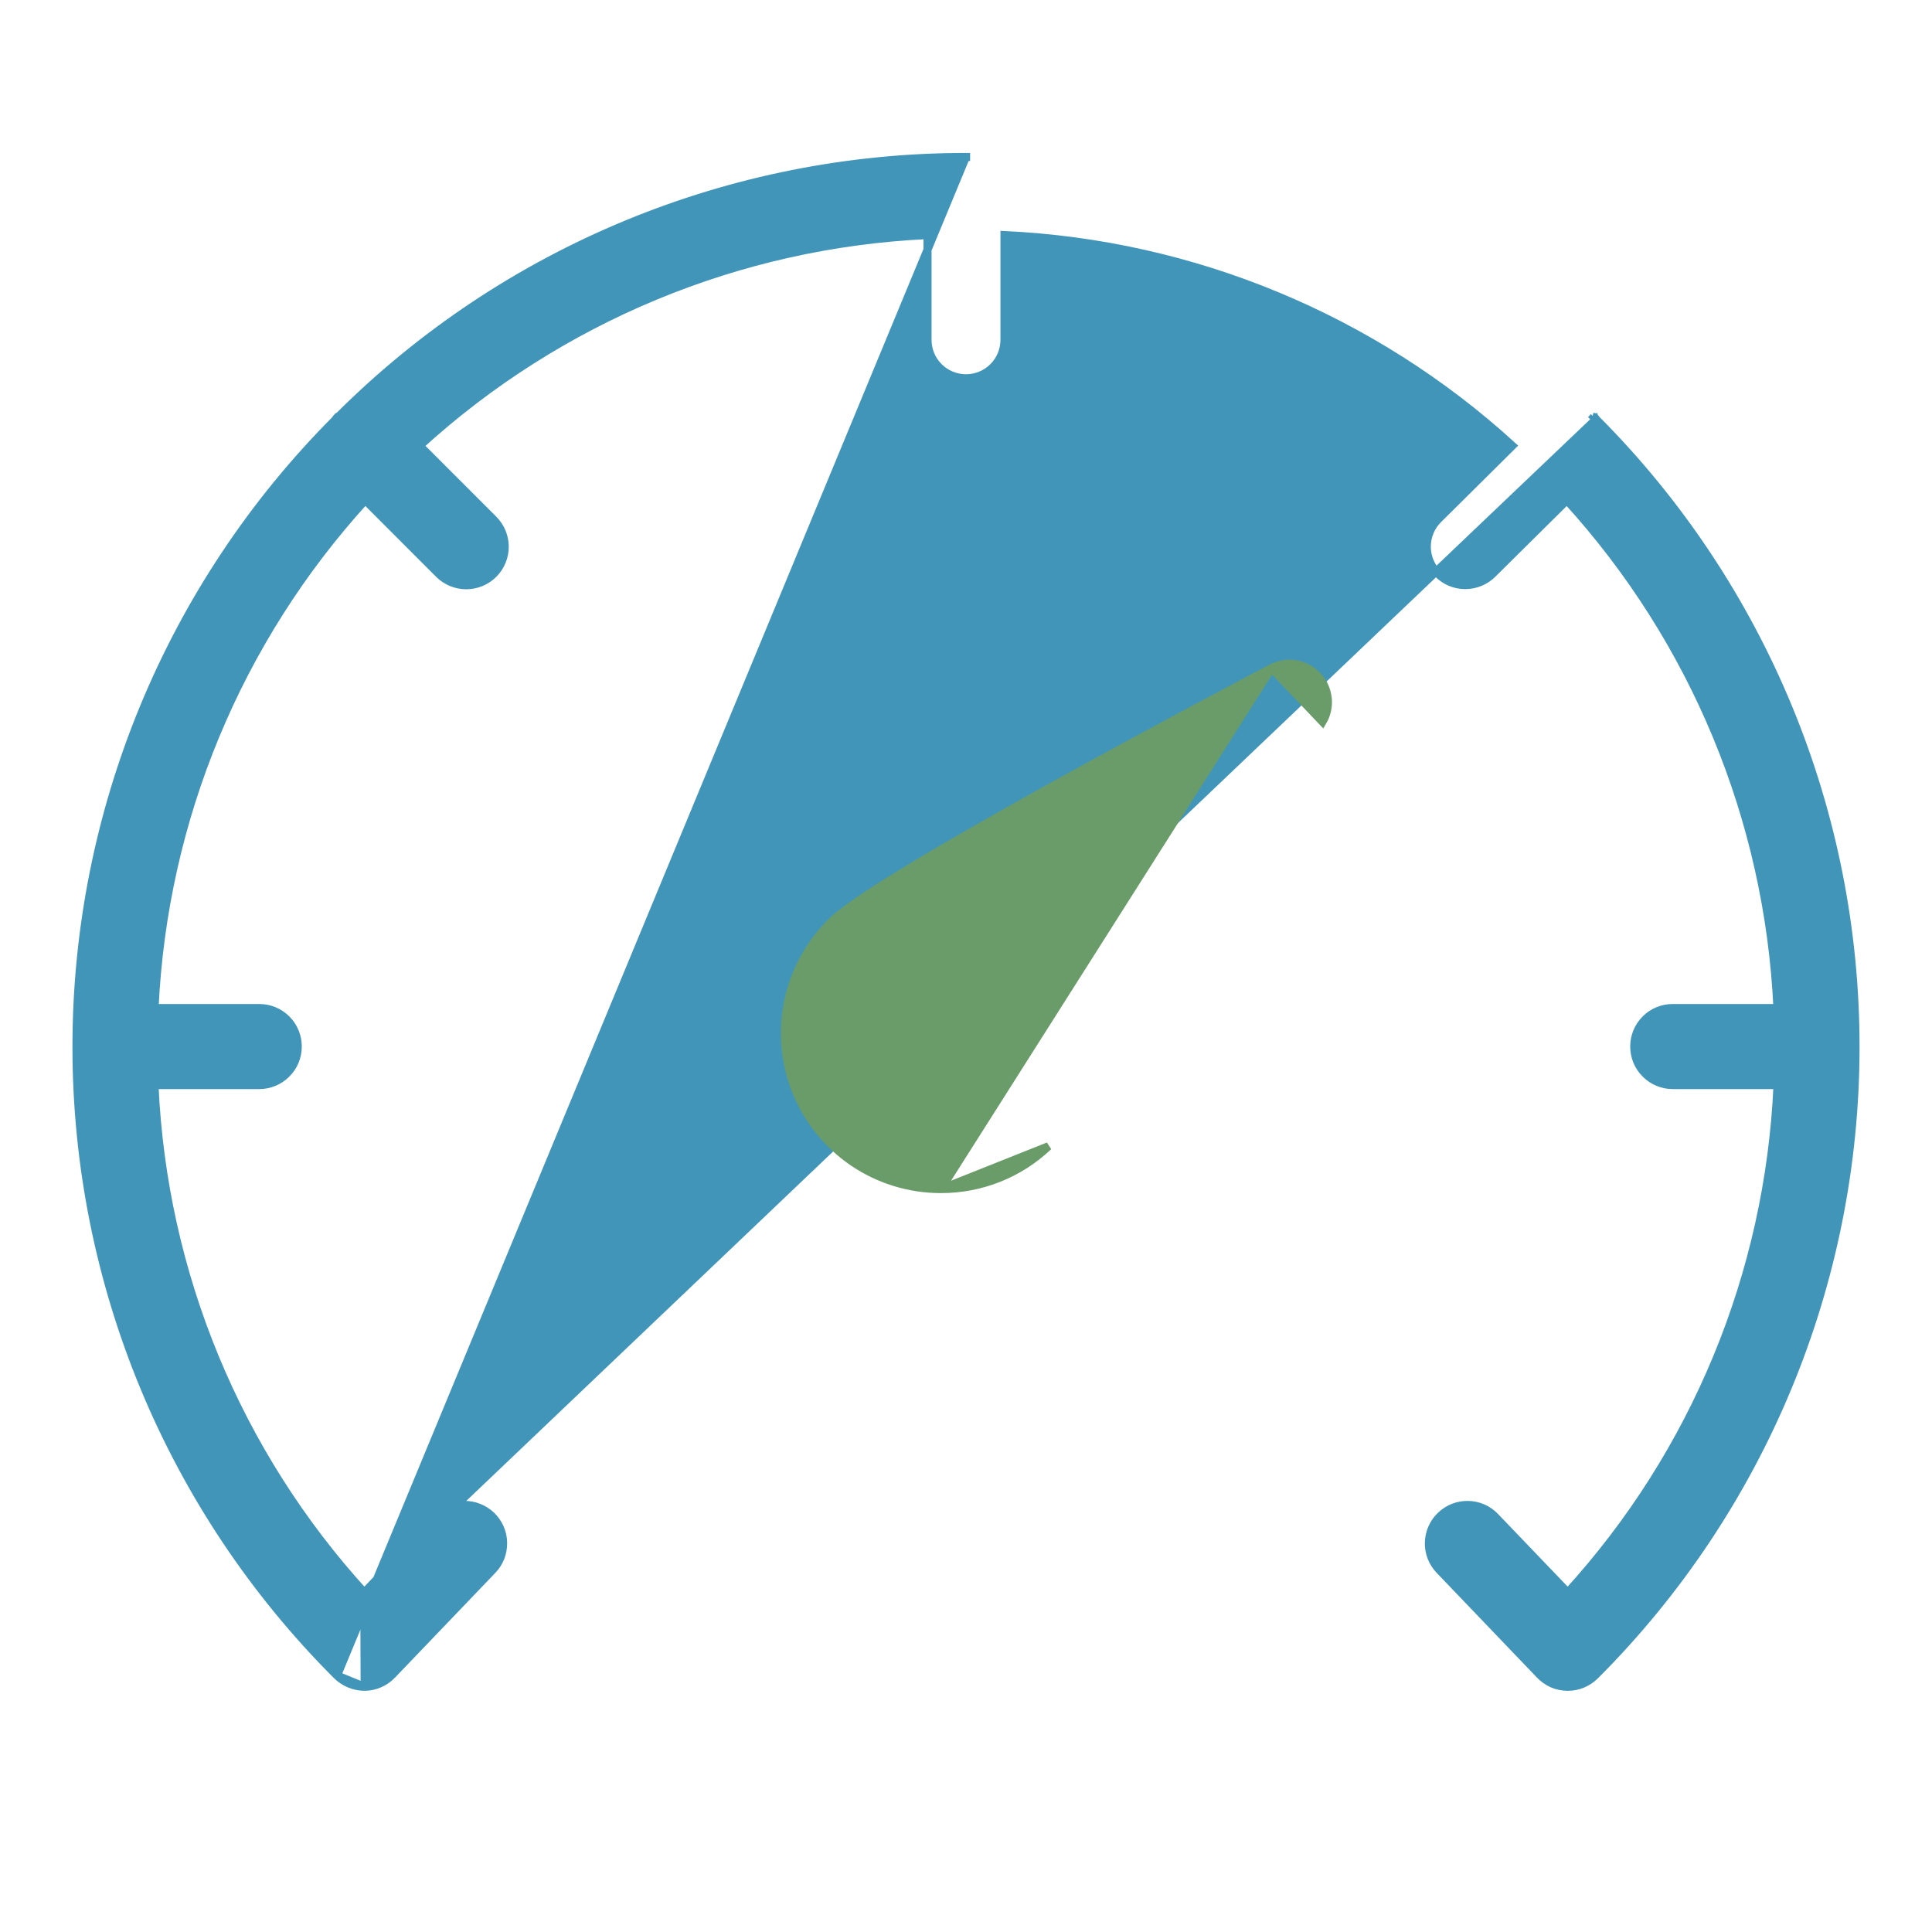 <svg width="24" height="24" viewBox="0 0 24 24" fill="none" xmlns="http://www.w3.org/2000/svg">
<path d="M19.816 5.192L19.816 5.192C19.824 5.2 19.829 5.208 19.83 5.211L19.83 5.212L19.816 5.192ZM19.816 5.192C19.808 5.183 19.799 5.179 19.796 5.177M19.816 5.192L19.796 5.177M11.999 1.95L11.999 1.95L12.001 1.95L12.001 1.95L12.001 2L11.999 1.95ZM11.999 1.95C9.08 1.949 6.28 3.106 4.214 5.167C4.214 5.167 4.212 5.168 4.21 5.169L4.21 5.17C4.205 5.172 4.195 5.177 4.186 5.187C4.177 5.196 4.172 5.205 4.169 5.21L4.169 5.21C4.168 5.213 4.167 5.214 4.167 5.214C2.104 7.286 0.947 10.092 0.95 13.016C0.953 15.942 2.117 18.746 4.187 20.814L4.187 20.814M11.999 1.95L4.187 20.814M4.187 20.814C4.279 20.903 4.401 20.953 4.529 20.954L4.53 20.954M4.187 20.814L4.53 20.954M4.53 20.954C4.594 20.953 4.657 20.94 4.715 20.914C4.773 20.889 4.826 20.852 4.87 20.806L6.117 19.504C6.161 19.459 6.195 19.405 6.218 19.347C6.24 19.288 6.251 19.226 6.25 19.163C6.249 19.1 6.235 19.038 6.21 18.98C6.184 18.923 6.148 18.871 6.103 18.827C6.057 18.784 6.004 18.75 5.945 18.727C5.887 18.704 5.824 18.693 5.761 18.695C5.698 18.696 5.636 18.71 5.579 18.735C5.521 18.761 5.469 18.797 5.426 18.843L4.525 19.783M4.53 20.954L4.525 19.783M4.525 19.783C2.945 18.052 2.023 15.82 1.919 13.479H3.221C3.348 13.479 3.47 13.428 3.559 13.338C3.649 13.249 3.699 13.127 3.699 13C3.699 12.873 3.649 12.752 3.559 12.662C3.47 12.572 3.348 12.522 3.221 12.522H1.92C2.029 10.178 2.955 7.946 4.537 6.213L5.454 7.131L5.454 7.131C5.544 7.22 5.665 7.27 5.792 7.27C5.919 7.27 6.04 7.22 6.13 7.13C6.219 7.041 6.27 6.919 6.27 6.792C6.27 6.666 6.22 6.544 6.13 6.454L6.13 6.454L5.213 5.537C6.946 3.955 9.178 3.029 11.522 2.92V4.221C11.522 4.348 11.572 4.47 11.662 4.559C11.752 4.649 11.873 4.699 12 4.699C12.127 4.699 12.248 4.649 12.338 4.559C12.428 4.47 12.478 4.348 12.478 4.221V2.92C14.822 3.029 17.054 3.955 18.787 5.537L17.866 6.45C17.776 6.539 17.725 6.661 17.724 6.788C17.724 6.915 17.773 7.037 17.863 7.127C17.952 7.217 18.073 7.268 18.2 7.268C18.327 7.269 18.449 7.219 18.539 7.13L19.464 6.214C21.045 7.947 21.971 10.178 22.08 12.522H20.779C20.652 12.522 20.53 12.572 20.441 12.662C20.351 12.752 20.301 12.873 20.301 13C20.301 13.127 20.351 13.249 20.441 13.338C20.53 13.428 20.652 13.479 20.779 13.479H22.081C21.977 15.82 21.055 18.052 19.475 19.783L18.574 18.843C18.53 18.797 18.479 18.761 18.421 18.735C18.364 18.71 18.302 18.696 18.239 18.695C18.112 18.692 17.989 18.74 17.898 18.828C17.806 18.915 17.753 19.036 17.75 19.163C17.747 19.29 17.795 19.412 17.883 19.504L19.13 20.806C19.174 20.852 19.227 20.889 19.285 20.915C19.343 20.94 19.406 20.953 19.47 20.954H19.471H19.475C19.538 20.954 19.6 20.942 19.658 20.918C19.716 20.893 19.769 20.858 19.814 20.814C21.883 18.745 23.047 15.94 23.05 13.014C23.053 10.089 21.895 7.283 19.831 5.212C19.829 5.211 19.828 5.21 19.827 5.208L4.525 19.783ZM19.796 5.177C19.796 5.177 19.796 5.177 19.796 5.177M19.796 5.177L19.796 5.177M19.796 5.177C19.797 5.178 19.798 5.179 19.799 5.18L19.764 5.216L19.798 5.179C19.796 5.177 19.795 5.176 19.794 5.176L19.796 5.177Z" fill="#4195B9" stroke="#4195B9" stroke-width="0.1"/>
<path d="M11.689 14.771C11.302 14.772 10.923 14.656 10.601 14.439C10.28 14.221 10.032 13.913 9.888 13.553C9.744 13.193 9.712 12.798 9.795 12.419C9.878 12.04 10.073 11.695 10.354 11.428C10.511 11.279 10.902 11.025 11.399 10.726C11.899 10.426 12.514 10.078 13.124 9.74C14.344 9.065 15.549 8.429 15.795 8.3M11.689 14.771L15.795 8.3C15.795 8.3 15.795 8.3 15.795 8.3M11.689 14.771C12.186 14.772 12.664 14.582 13.024 14.239L11.689 14.771ZM15.795 8.3C15.887 8.251 15.993 8.234 16.096 8.251C16.198 8.268 16.293 8.318 16.365 8.394C16.436 8.469 16.481 8.566 16.493 8.67C16.505 8.773 16.482 8.878 16.429 8.967C16.429 8.967 16.429 8.967 16.429 8.967L15.795 8.3ZM11.013 12.122L11.013 12.122C11.085 12.053 11.256 11.935 11.503 11.78C11.749 11.627 12.065 11.439 12.425 11.232C13.099 10.844 13.923 10.389 14.714 9.961C14.245 10.729 13.748 11.529 13.327 12.181C13.101 12.53 12.898 12.836 12.731 13.074C12.564 13.313 12.437 13.477 12.365 13.546L12.365 13.546C12.176 13.725 11.924 13.822 11.663 13.815C11.403 13.808 11.156 13.699 10.977 13.51C10.798 13.321 10.701 13.069 10.707 12.808C10.714 12.548 10.824 12.301 11.013 12.122Z" fill="#699C69" stroke="#699C69" stroke-width="0.1"/>
</svg>
